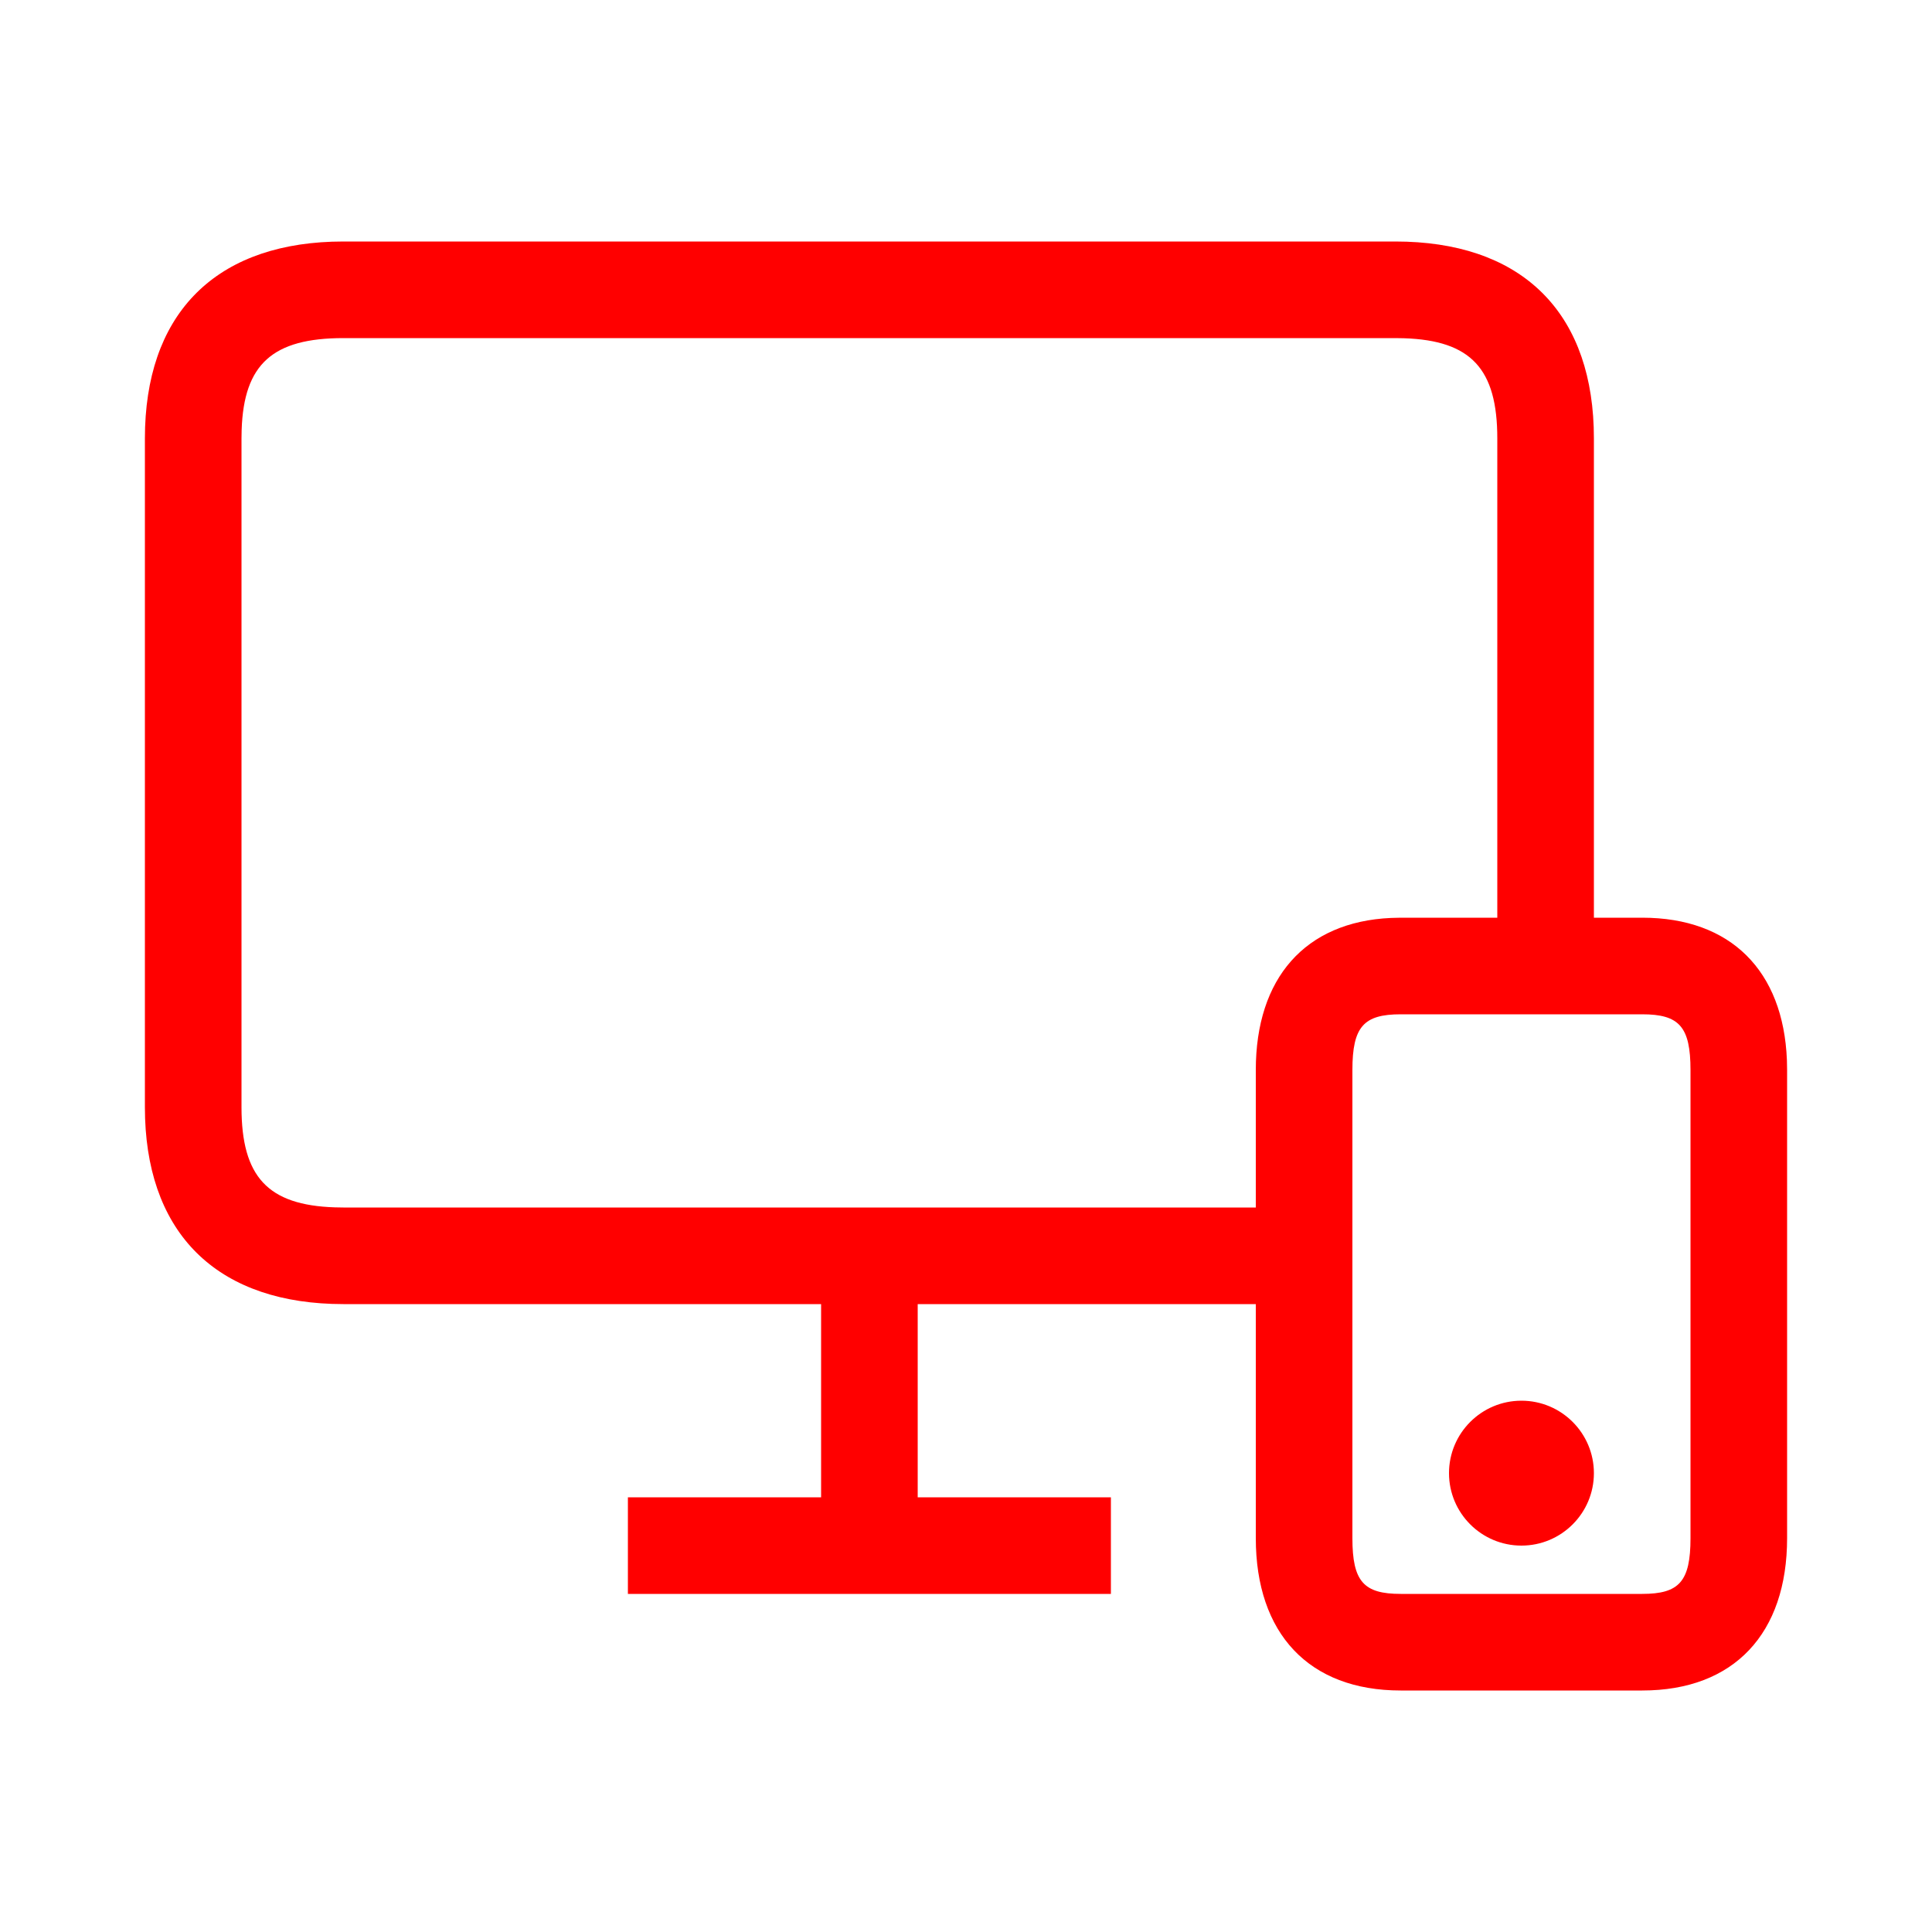 <?xml version="1.0" encoding="UTF-8"?>
<svg width="40px" height="40px" viewBox="0 0 40 40" version="1.1" xmlns="http://www.w3.org/2000/svg" xmlns:xlink="http://www.w3.org/1999/xlink">
    <!-- Generator: Sketch 63.1 (92452) - https://sketch.com -->
    <title>Icons/40px/digital-services-40</title>
    <desc>Created with Sketch.</desc>
    <g id="Icons/40px/digital-services-40" stroke="none" stroke-width="1" fill="none" fill-rule="evenodd">
        <g>
            <rect id="invisible-40" x="0" y="0" width="40" height="40"></rect>
            <g id="lines" transform="translate(3, 5)" fill="#FF0000" fill-rule="nonzero">
                <path d="M31,16 L26,16 C25.236,16 25,16.254 25,17.154 L25,17.154 L25,26.846 C25,27.746 25.236,28 26,28 L26,28 L31,28 C31.764,28 32,27.746 32,26.846 L32,26.846 L32,17.154 C32,16.254 31.764,16 31,16 L31,16 Z M14,22 L4.111,22 C1.567,22 0.091,20.617 0.004,18.157 L0,17.923 L0,4.077 C0,1.55 1.398,0.09 3.876,0.004 L4.111,0 L25.889,0 C28.433,0 29.909,1.383 29.996,3.843 L30,4.077 L30,14 L31,14 C32.835,14 33.921,15.099 33.996,16.946 L34,17.154 L34,26.846 C34,28.818 32.903,30 31,30 L31,30 L26,30 C24.097,30 23,28.818 23,26.846 L23,26.846 L23,22 L16,22 L16,26 L20,26 L20,28 L10,28 L10,26 L14,26 L14,22 Z M28.5,24 C29.328,24 30,24.672 30,25.5 C30,26.328 29.328,27 28.5,27 C27.672,27 27,26.328 27,25.5 C27,24.672 27.672,24 28.5,24 Z M25.889,2 L4.111,2 C2.648,2 2.048,2.535 2.003,3.902 L2,4.077 L2,17.923 C2,19.36 2.541,19.952 3.933,19.997 L4.111,20 L23,20 L23,17.154 C23,15.252 24.02,14.085 25.799,14.005 L26,14 L28,14 L28,4.077 C28,2.64 27.459,2.048 26.067,2.003 L25.889,2 Z" id="Combined-Shape"></path>
            </g>
        </g>
    </g>
</svg>